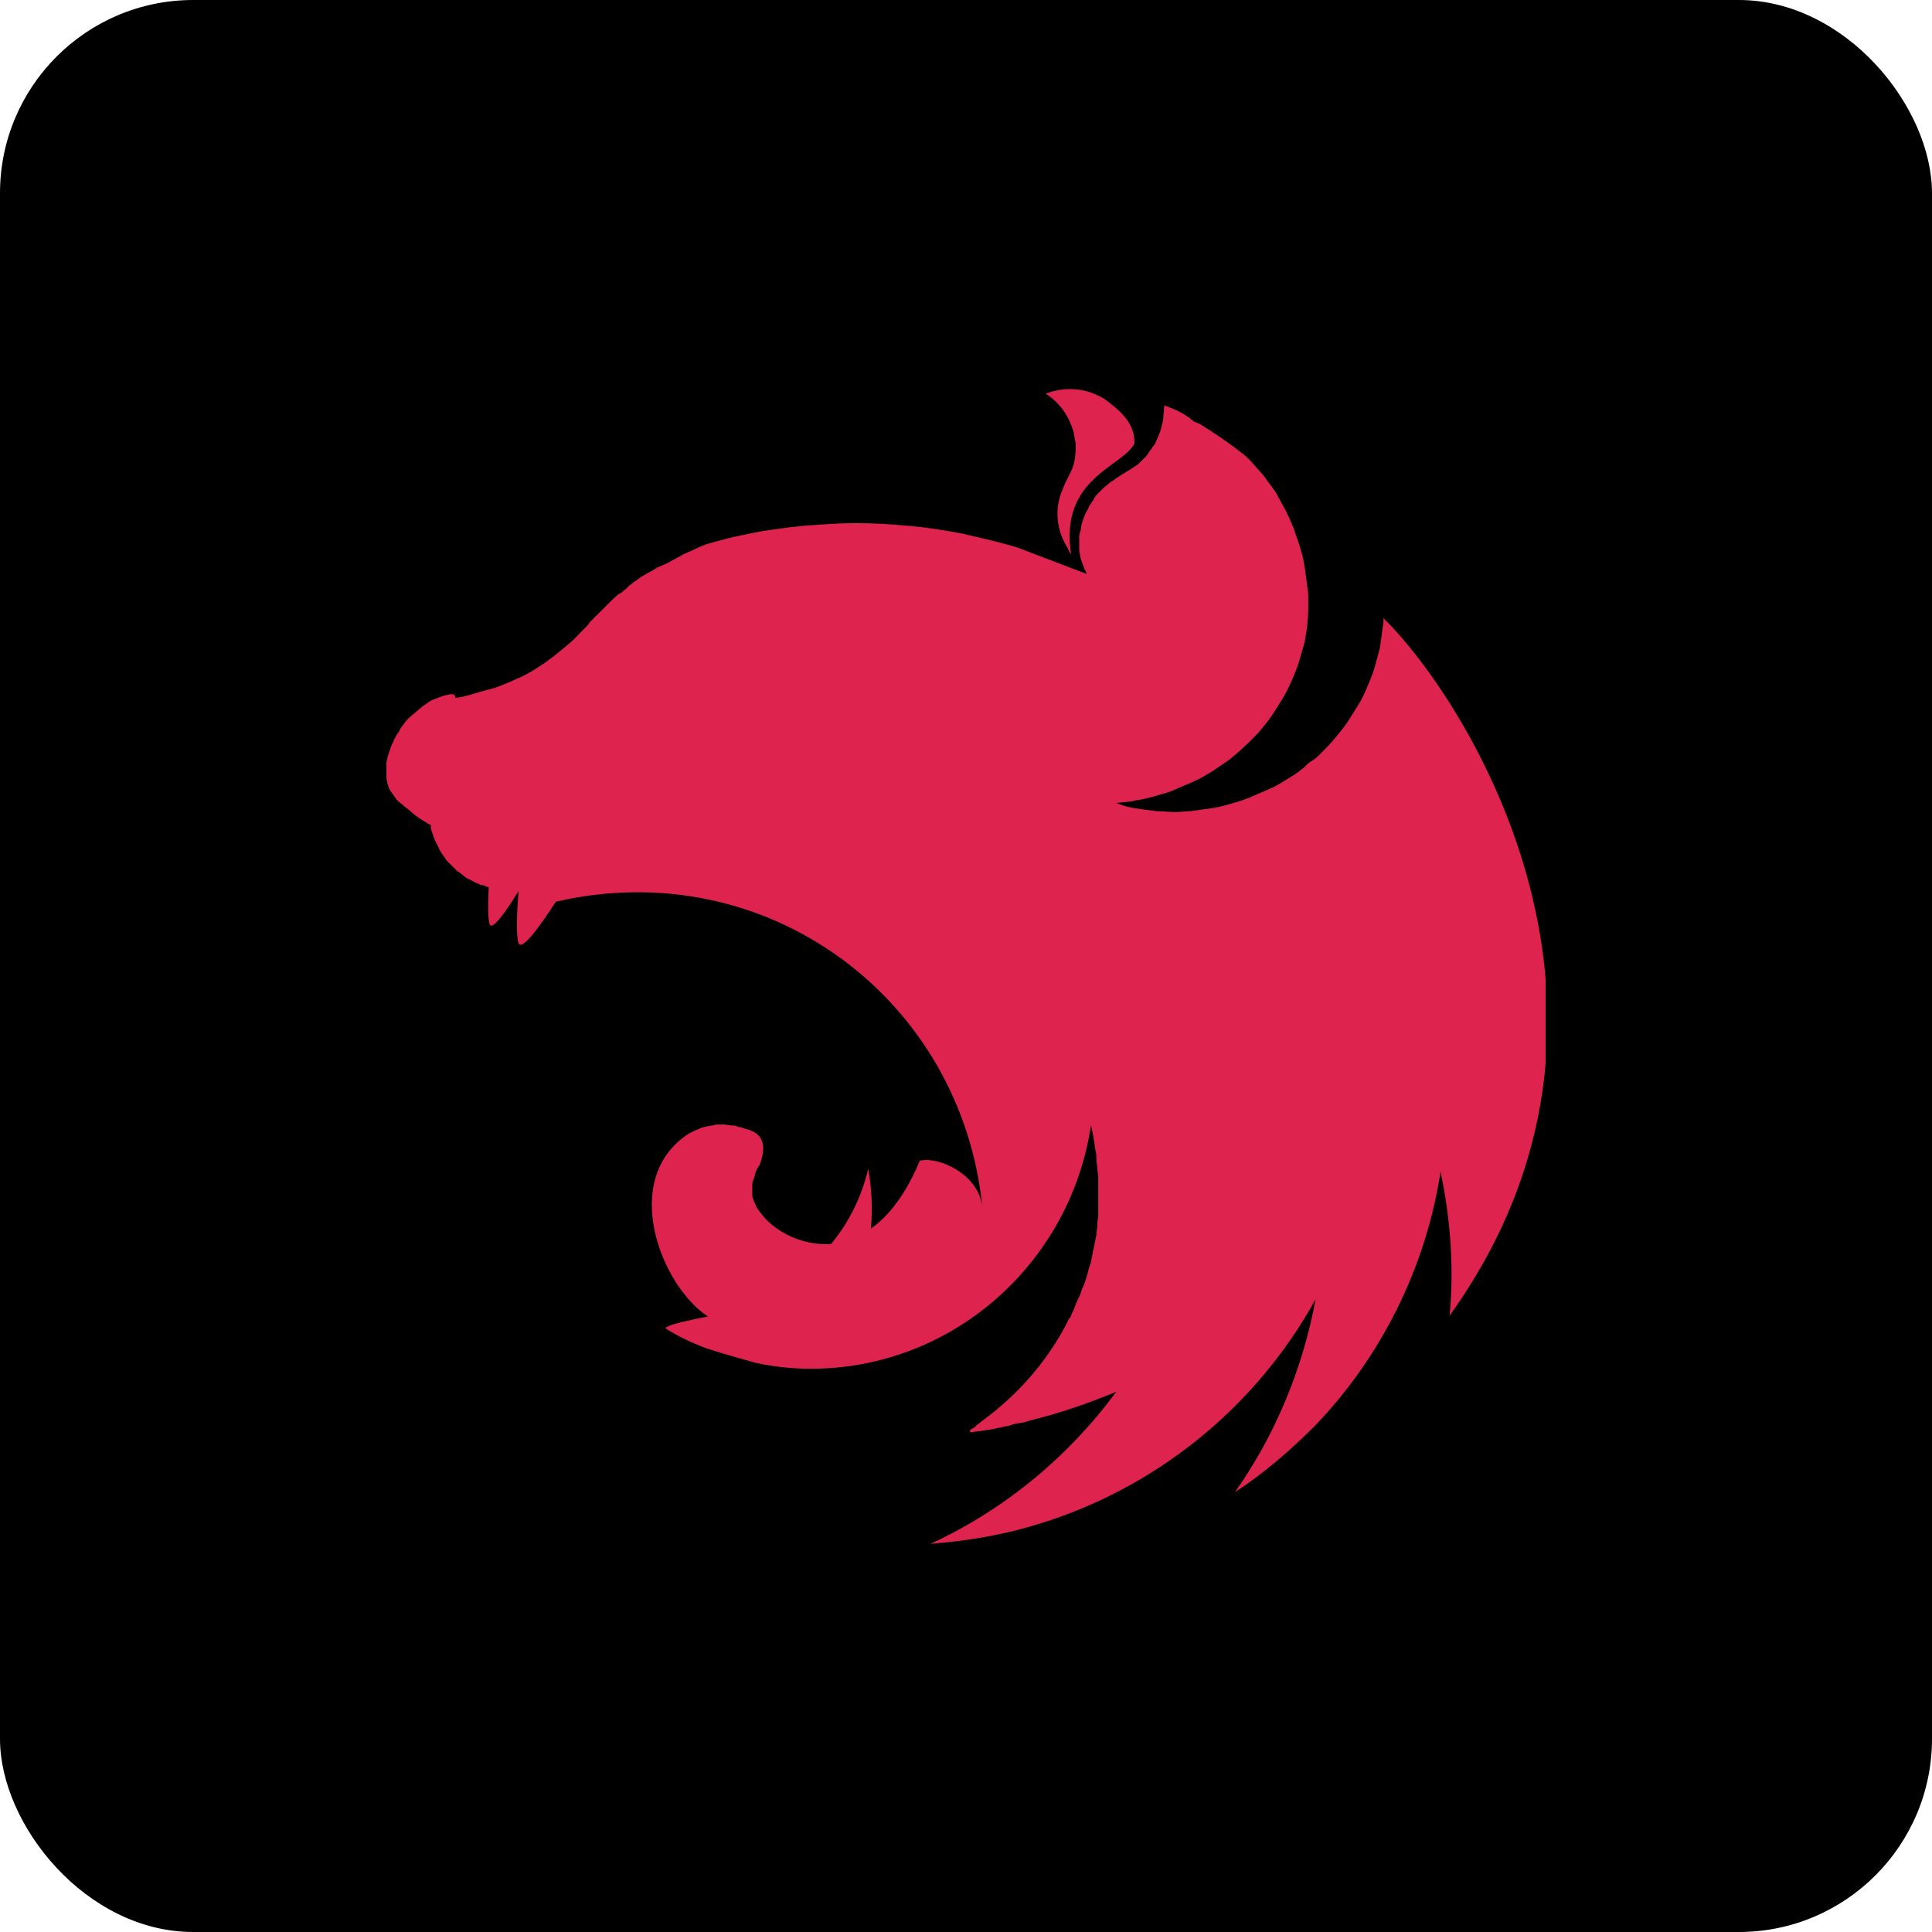 <svg width="50" height="50" viewBox="0 0 50 50" fill="none" xmlns="http://www.w3.org/2000/svg">
<g clip-path="url(#clip0_1_798)">
<path d="M45 0H5C2.239 0 0 2.239 0 5V45C0 47.761 2.239 50 5 50H45C47.761 50 50 47.761 50 45V5C50 2.239 47.761 0 45 0Z" fill="black"/>
</g>
<g clip-path="url(#clip1_1_798)">
<path d="M27.672 10.07C27.461 10.07 27.25 10.117 27.062 10.188C27.461 10.445 27.672 10.797 27.789 11.195C27.789 11.242 27.812 11.289 27.812 11.336C27.812 11.383 27.836 11.43 27.836 11.477C27.859 12.156 27.648 12.25 27.508 12.648C27.273 13.164 27.344 13.727 27.625 14.172C27.648 14.219 27.672 14.289 27.719 14.336C27.414 12.367 29.055 12.086 29.359 11.477C29.383 10.938 28.938 10.586 28.586 10.328C28.234 10.117 27.953 10.07 27.672 10.07ZM30.133 10.492C30.109 10.68 30.133 10.633 30.109 10.727C30.109 10.797 30.109 10.867 30.086 10.938C30.062 11.008 30.062 11.055 30.039 11.125C30.016 11.195 29.992 11.242 29.969 11.312C29.945 11.359 29.922 11.406 29.898 11.477C29.875 11.5 29.852 11.547 29.828 11.57C29.805 11.594 29.805 11.617 29.781 11.641C29.734 11.688 29.711 11.758 29.664 11.805L29.523 11.945C29.477 11.992 29.43 12.039 29.383 12.062C29.219 12.18 29.031 12.273 28.867 12.391C28.82 12.438 28.75 12.461 28.703 12.508C28.656 12.555 28.609 12.578 28.562 12.625L28.422 12.766C28.375 12.812 28.328 12.859 28.305 12.93C28.258 12.977 28.234 13.047 28.188 13.094C28.164 13.164 28.141 13.211 28.094 13.281C28.07 13.352 28.047 13.398 28.023 13.469C28 13.539 27.977 13.609 27.977 13.656C27.977 13.68 27.977 13.727 27.953 13.75C27.953 13.773 27.953 13.82 27.93 13.844V14.172C27.93 14.242 27.93 14.289 27.953 14.359C27.953 14.43 27.977 14.477 28 14.547C28.023 14.617 28.047 14.664 28.07 14.734C28.094 14.781 28.117 14.805 28.117 14.852L26.336 14.172C26.031 14.078 25.75 14.008 25.445 13.938C25.281 13.891 25.117 13.867 24.953 13.82C24.484 13.727 24.016 13.656 23.547 13.609H23.5C23.031 13.562 22.586 13.539 22.117 13.539C21.766 13.539 21.438 13.562 21.109 13.586C20.641 13.609 20.172 13.68 19.703 13.75L19.352 13.82C19.117 13.867 18.883 13.914 18.648 13.984C18.531 14.008 18.414 14.055 18.297 14.078C18.18 14.125 18.062 14.172 17.969 14.219C17.875 14.266 17.805 14.289 17.711 14.336C17.688 14.336 17.688 14.336 17.664 14.359C17.594 14.406 17.523 14.43 17.453 14.477C17.43 14.477 17.406 14.5 17.406 14.5C17.312 14.547 17.242 14.594 17.172 14.617C17.125 14.641 17.055 14.664 17.008 14.688C16.984 14.711 16.961 14.711 16.938 14.734C16.867 14.781 16.797 14.805 16.727 14.852C16.656 14.898 16.586 14.922 16.539 14.969C16.492 15.016 16.422 15.039 16.375 15.086C16.375 15.086 16.352 15.086 16.352 15.109C16.305 15.133 16.258 15.18 16.211 15.227L16.188 15.25C16.141 15.273 16.117 15.32 16.07 15.344C16.047 15.344 16.047 15.367 16.023 15.367C15.977 15.391 15.953 15.438 15.906 15.461C15.906 15.484 15.883 15.484 15.883 15.484L15.742 15.625L15.719 15.648L15.578 15.789C15.578 15.789 15.578 15.812 15.555 15.812L15.438 15.93C15.414 15.953 15.391 15.953 15.391 15.977L15.25 16.117C15.25 16.141 15.227 16.141 15.227 16.164L15.039 16.352L15.016 16.375C14.898 16.516 14.758 16.633 14.617 16.75C14.477 16.867 14.336 16.984 14.172 17.102C14.008 17.219 13.867 17.312 13.703 17.406C13.539 17.5 13.375 17.57 13.211 17.641C13.047 17.711 12.883 17.781 12.719 17.828C12.391 17.898 12.062 18.039 11.781 18.062C11.781 17.945 11.711 17.969 11.641 17.969C11.57 17.992 11.5 17.992 11.453 18.016C11.383 18.039 11.336 18.062 11.266 18.086C11.195 18.109 11.148 18.133 11.078 18.18C11.031 18.227 10.961 18.25 10.914 18.297C10.867 18.344 10.797 18.391 10.75 18.438C10.703 18.484 10.633 18.531 10.586 18.578C10.539 18.625 10.492 18.672 10.445 18.742C10.398 18.812 10.352 18.859 10.328 18.93C10.281 18.977 10.258 19.047 10.211 19.117C10.188 19.188 10.141 19.258 10.117 19.328L10.047 19.539C10.023 19.609 10.023 19.656 10 19.727V19.75C9.977 19.82 9.977 19.914 9.977 19.961C10 19.938 10 19.984 10 20.031V20.125C10 20.172 10.023 20.219 10.023 20.266C10.047 20.312 10.047 20.359 10.07 20.406C10.094 20.453 10.117 20.5 10.164 20.547C10.188 20.594 10.234 20.641 10.258 20.688C10.305 20.734 10.352 20.781 10.398 20.805C10.445 20.852 10.492 20.898 10.539 20.922C10.727 21.086 10.773 21.133 11.008 21.273C11.055 21.297 11.078 21.32 11.125 21.344H11.148V21.391C11.148 21.461 11.172 21.508 11.195 21.578C11.219 21.648 11.242 21.719 11.266 21.766L11.336 21.906C11.336 21.93 11.359 21.93 11.359 21.953C11.383 22.023 11.43 22.07 11.453 22.117C11.5 22.164 11.523 22.234 11.57 22.281L11.711 22.422L11.852 22.562H11.875C11.922 22.609 11.969 22.633 12.016 22.68C12.062 22.727 12.133 22.75 12.18 22.773C12.227 22.797 12.297 22.844 12.367 22.867C12.414 22.891 12.461 22.914 12.531 22.914C12.531 22.914 12.555 22.914 12.555 22.938C12.578 22.938 12.625 22.961 12.648 22.961C12.625 23.383 12.625 23.781 12.672 23.922C12.742 24.086 13.094 23.594 13.422 23.055C13.375 23.594 13.352 24.227 13.422 24.414C13.516 24.602 13.961 23.992 14.383 23.336C19.867 22.07 24.883 25.867 25.422 31.234C25.328 30.391 24.297 29.922 23.805 30.039C23.57 30.602 23.172 31.352 22.539 31.797C22.586 31.281 22.562 30.766 22.469 30.25C22.305 30.953 21.977 31.633 21.508 32.195C20.781 32.242 20.031 31.891 19.656 31.352C19.633 31.328 19.609 31.281 19.586 31.258C19.562 31.211 19.539 31.141 19.516 31.094C19.492 31.047 19.469 30.977 19.469 30.93V30.766V30.648C19.469 30.602 19.492 30.531 19.516 30.484C19.539 30.438 19.539 30.367 19.562 30.32C19.586 30.273 19.609 30.203 19.656 30.156C19.797 29.781 19.797 29.477 19.539 29.312L19.398 29.242C19.375 29.242 19.328 29.219 19.305 29.219C19.281 29.219 19.258 29.195 19.234 29.195C19.188 29.172 19.117 29.172 19.07 29.148C19.023 29.125 18.953 29.125 18.906 29.125C18.859 29.125 18.789 29.102 18.742 29.102H18.625C18.555 29.102 18.508 29.102 18.461 29.125C18.414 29.125 18.344 29.148 18.297 29.148C18.25 29.172 18.18 29.172 18.133 29.195C18.086 29.219 18.039 29.242 17.969 29.266L17.828 29.336C16.023 30.508 17.102 33.273 18.32 34.07C17.852 34.164 17.383 34.258 17.242 34.352L17.219 34.375C17.547 34.586 17.898 34.75 18.273 34.891C18.766 35.055 19.305 35.195 19.539 35.266C20.172 35.406 20.828 35.453 21.484 35.406C24.906 35.172 27.719 32.547 28.234 29.125C28.258 29.195 28.258 29.266 28.281 29.336C28.305 29.477 28.328 29.617 28.352 29.781C28.375 29.852 28.375 29.922 28.375 29.992V30.016C28.375 30.086 28.398 30.156 28.398 30.227C28.398 30.32 28.422 30.391 28.422 30.484V31.469C28.422 31.539 28.398 31.586 28.398 31.656V31.727C28.398 31.797 28.375 31.867 28.375 31.961C28.352 32.031 28.352 32.102 28.328 32.172V32.195C28.305 32.266 28.305 32.336 28.281 32.406V32.43C28.258 32.5 28.258 32.57 28.234 32.641V32.664L28.164 32.875V32.898C28.141 32.969 28.117 33.062 28.094 33.133C28.07 33.203 28.047 33.273 28 33.367C27.977 33.438 27.953 33.531 27.906 33.602C27.883 33.672 27.836 33.742 27.812 33.836C27.789 33.906 27.742 33.977 27.719 34.047C27.719 34.07 27.695 34.094 27.695 34.094C27.695 34.094 27.695 34.117 27.672 34.117C27.18 35.125 26.43 36.016 25.492 36.719C25.422 36.766 25.375 36.812 25.305 36.859C25.281 36.883 25.258 36.883 25.258 36.906C25.211 36.953 25.141 36.977 25.094 37.023L25.117 37.07C25.234 37.047 25.328 37.047 25.445 37.023C25.656 37 25.844 36.953 26.055 36.906C26.102 36.906 26.172 36.883 26.219 36.859C26.266 36.859 26.289 36.836 26.336 36.836C26.383 36.836 26.453 36.812 26.5 36.812C26.547 36.789 26.594 36.789 26.641 36.766C27.414 36.578 28.164 36.32 28.891 36.016C27.648 37.703 26.008 39.062 24.086 39.953C24.977 39.883 25.867 39.742 26.734 39.484C29.852 38.57 32.477 36.461 34.047 33.625C33.719 35.406 33.016 37.117 31.961 38.617C32.711 38.125 33.391 37.539 34.023 36.906C35.758 35.102 36.906 32.781 37.281 30.32C37.539 31.539 37.633 32.805 37.516 34.047C43.117 26.242 37.984 18.156 35.828 16.023C35.828 16 35.805 16 35.805 15.977C35.805 16.07 35.805 16.164 35.781 16.258C35.758 16.445 35.734 16.609 35.711 16.773C35.664 16.938 35.617 17.125 35.57 17.289C35.523 17.453 35.453 17.617 35.383 17.781C35.312 17.945 35.242 18.109 35.148 18.25C35.055 18.391 34.961 18.555 34.867 18.695C34.773 18.836 34.656 18.977 34.539 19.117C34.422 19.258 34.305 19.375 34.164 19.516C34.094 19.586 34.023 19.656 33.93 19.703C33.859 19.75 33.812 19.797 33.742 19.867C33.602 19.984 33.461 20.078 33.297 20.172C33.156 20.266 32.992 20.359 32.828 20.43L32.336 20.641C32.172 20.711 32.008 20.758 31.844 20.805C31.68 20.852 31.492 20.898 31.328 20.922C31.141 20.945 30.977 20.969 30.812 20.992C30.695 20.992 30.555 21.016 30.438 21.016C30.25 21.016 30.086 20.992 29.922 20.992C29.734 20.969 29.57 20.945 29.406 20.922C29.219 20.898 29.055 20.852 28.891 20.781C29.055 20.758 29.242 20.758 29.406 20.711C29.594 20.688 29.758 20.641 29.922 20.594C30.086 20.547 30.273 20.5 30.414 20.43L30.906 20.219C31.07 20.148 31.211 20.055 31.375 19.961C31.516 19.867 31.68 19.75 31.82 19.656C31.961 19.539 32.102 19.422 32.219 19.305C32.359 19.188 32.477 19.047 32.594 18.93C32.711 18.789 32.828 18.648 32.922 18.508C32.945 18.484 32.945 18.461 32.969 18.438C33.039 18.32 33.133 18.18 33.203 18.062C33.297 17.898 33.367 17.758 33.438 17.594C33.508 17.43 33.578 17.266 33.625 17.102L33.766 16.609C33.789 16.422 33.836 16.258 33.836 16.094C33.859 15.906 33.859 15.742 33.859 15.578C33.859 15.461 33.859 15.32 33.836 15.203C33.812 15.016 33.789 14.852 33.766 14.688C33.742 14.5 33.695 14.336 33.648 14.172C33.602 14.008 33.531 13.844 33.484 13.68C33.414 13.516 33.344 13.352 33.273 13.211C33.18 13.047 33.109 12.906 33.016 12.742C32.922 12.602 32.805 12.461 32.711 12.32C32.594 12.18 32.477 12.062 32.359 11.922C32.289 11.852 32.219 11.781 32.148 11.734C31.797 11.453 31.445 11.219 31.07 10.984C31.023 10.961 30.977 10.938 30.906 10.914C30.602 10.656 30.367 10.586 30.133 10.492V10.492Z" fill="#DF234F"/>
</g>
<defs>
<clipPath id="clip0_1_798">
<rect width="50" height="50" rx="5" fill="white"/>
</clipPath>
<clipPath id="clip1_1_798">
<rect width="30" height="30" fill="white" transform="translate(10 10)"/>
</clipPath>
</defs>
</svg>
